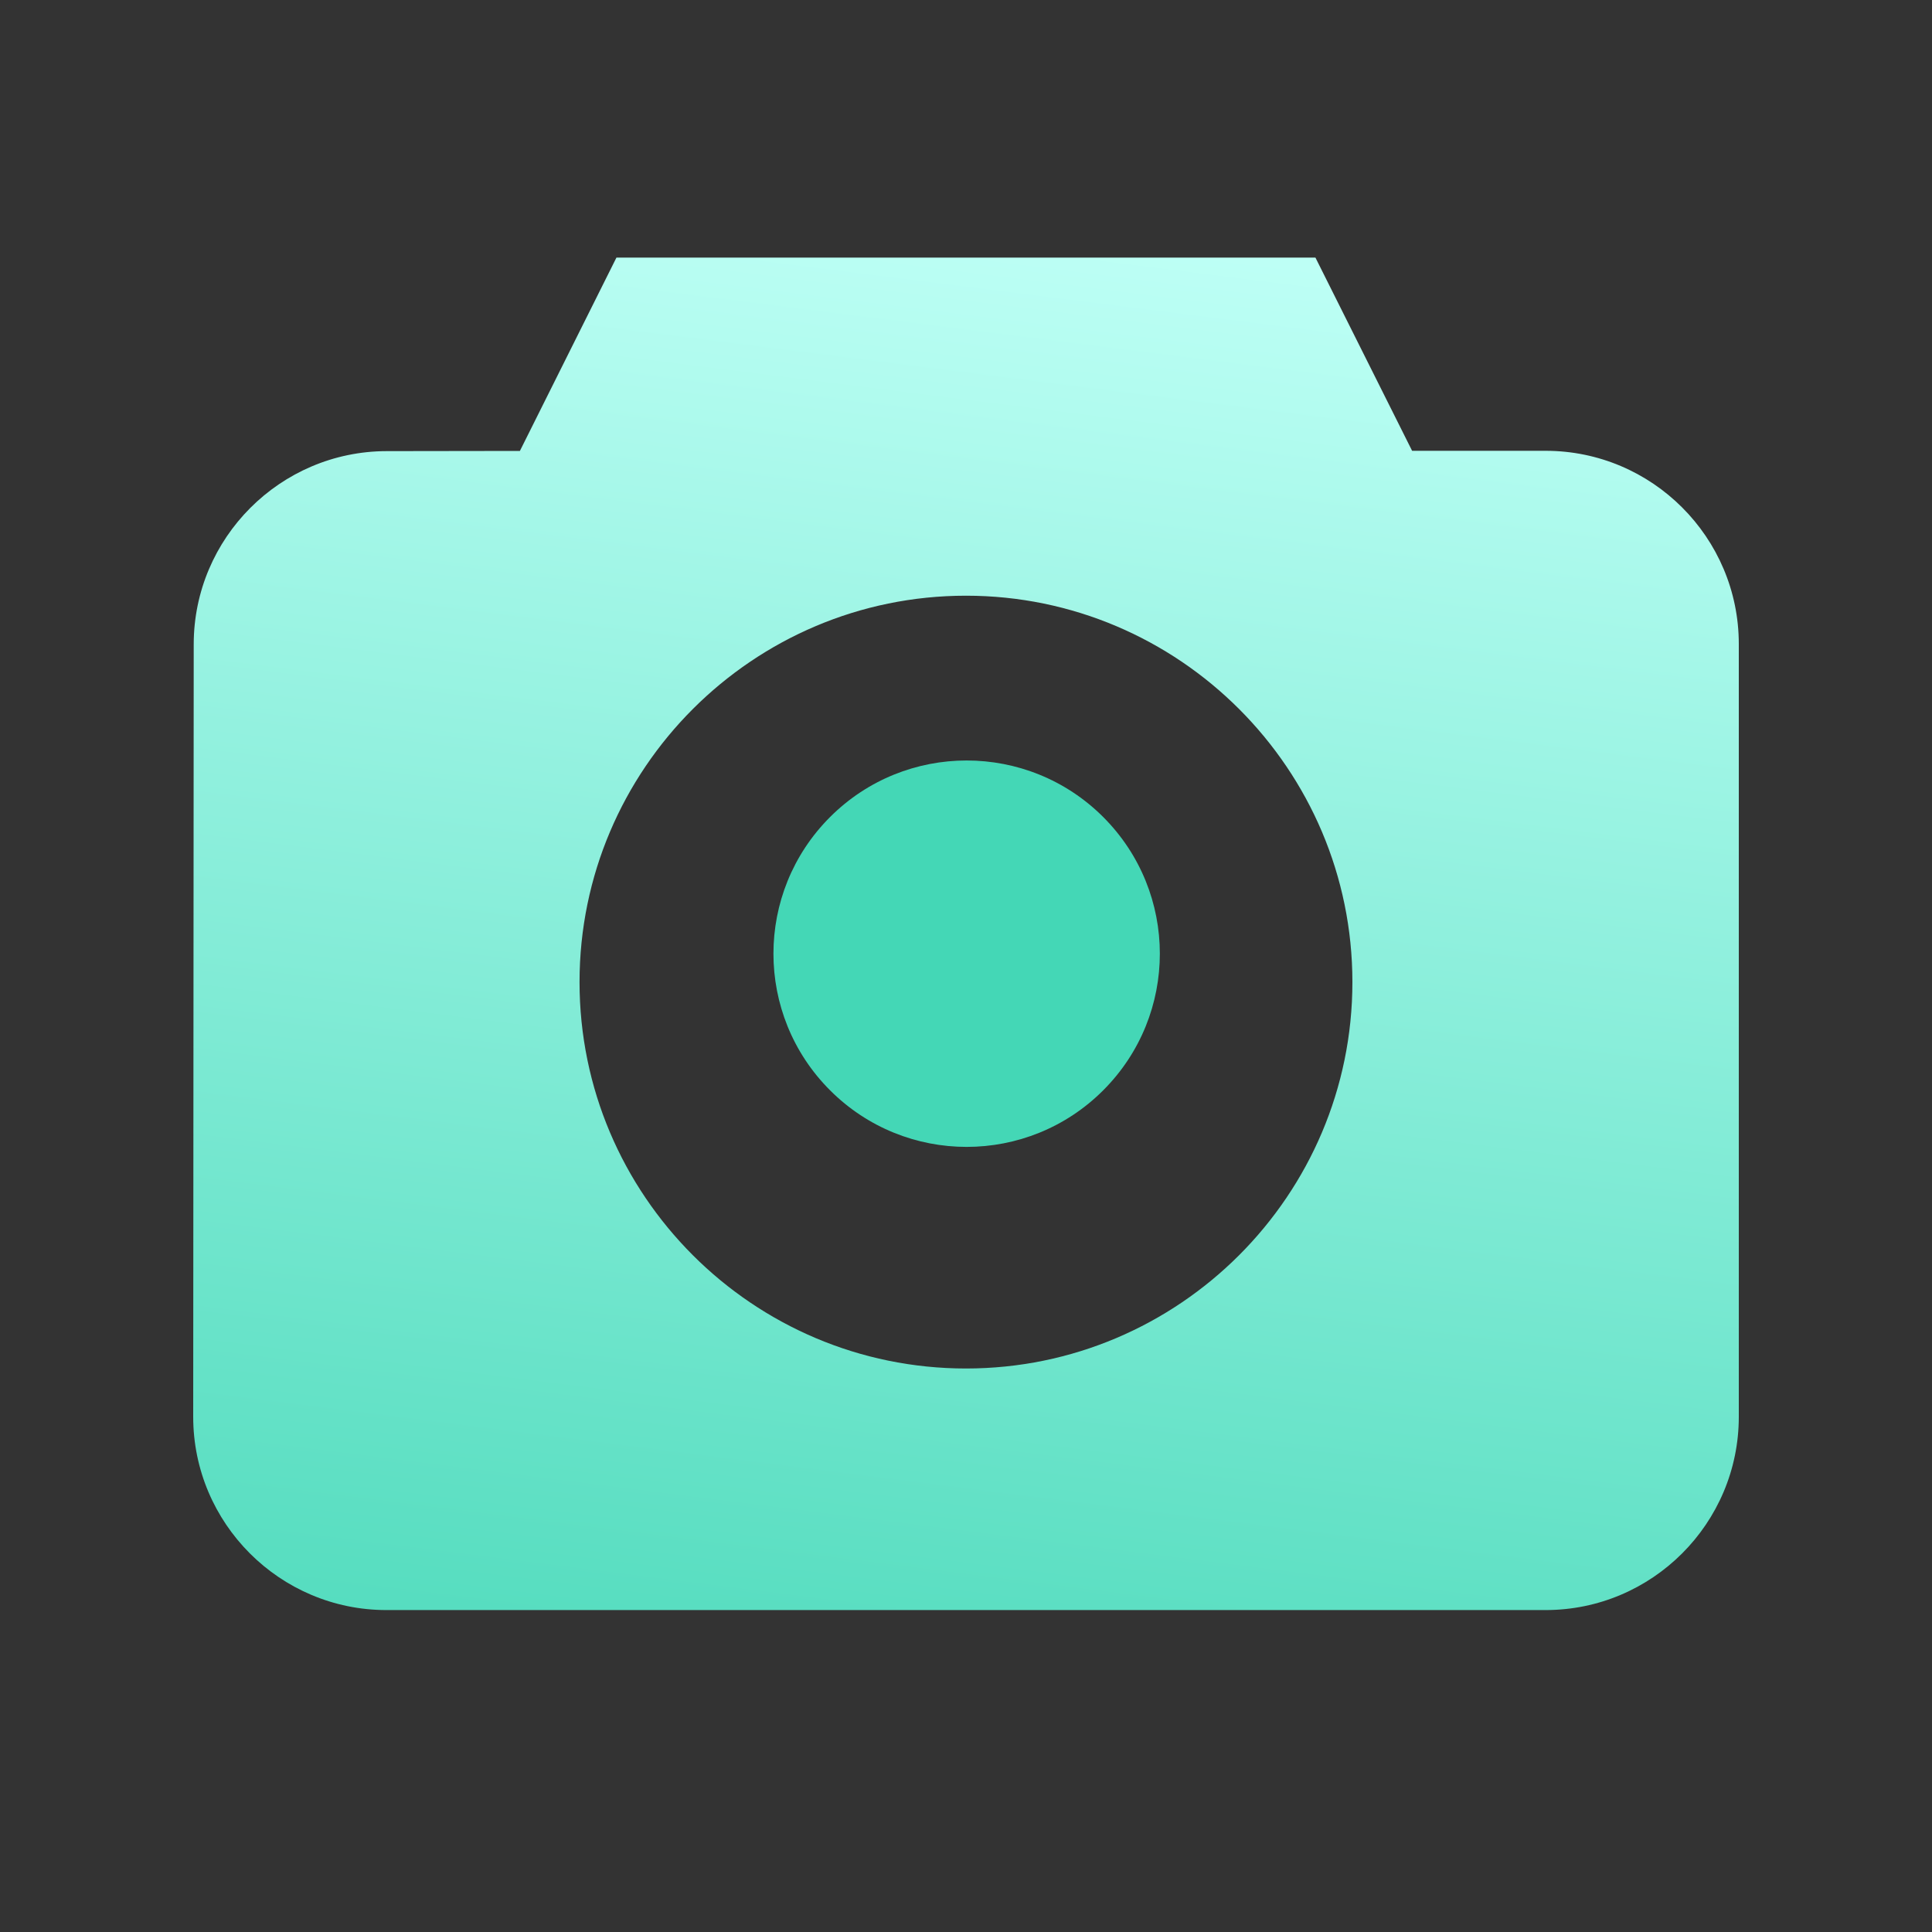 <svg width="30" height="30" viewBox="0 0 30 30" fill="none" xmlns="http://www.w3.org/2000/svg">
  <rect x="0" y="0" width="30" height="30" fill="#333333" stroke="none"/>
  <path d="M17.131 12.687C18.303 13.859 18.303 15.758 17.131 16.93C15.96 18.102 14.06 18.102 12.889 16.93C11.717 15.758 11.717 13.859 12.889 12.687C14.06 11.516 15.96 11.516 17.131 12.687" fill="#44D7B6"/>
  <path fill-rule="evenodd" clip-rule="evenodd" d="M21.927 7H24C25.654 7 27 8.346 27 10V22C27 23.655 25.654 25.001 24 25.001H6C4.346 25.001 3 23.654 3 22L3.008 10.004C3.009 8.353 4.353 7.008 6.003 7.005L8.073 7.002L9.572 4H20.426L21.927 7ZM8.999 15.25C8.999 18.559 11.691 21.25 15 21.25C18.308 21.25 21 18.559 21 15.25C21 11.942 18.308 9.25 15 9.25C11.691 9.25 8.999 11.942 8.999 15.25Z" fill="url(#paint0_linear)"/>
  <defs>
    <linearGradient id="paint0_linear" x1="4.375" y1="2.126" x2="1.08" y2="28.341" gradientUnits="userSpaceOnUse">
      <stop stop-color="#BDFFF5"/>
      <stop offset="1" stop-color="#44D7B6"/>
    </linearGradient>
  </defs>
</svg>
